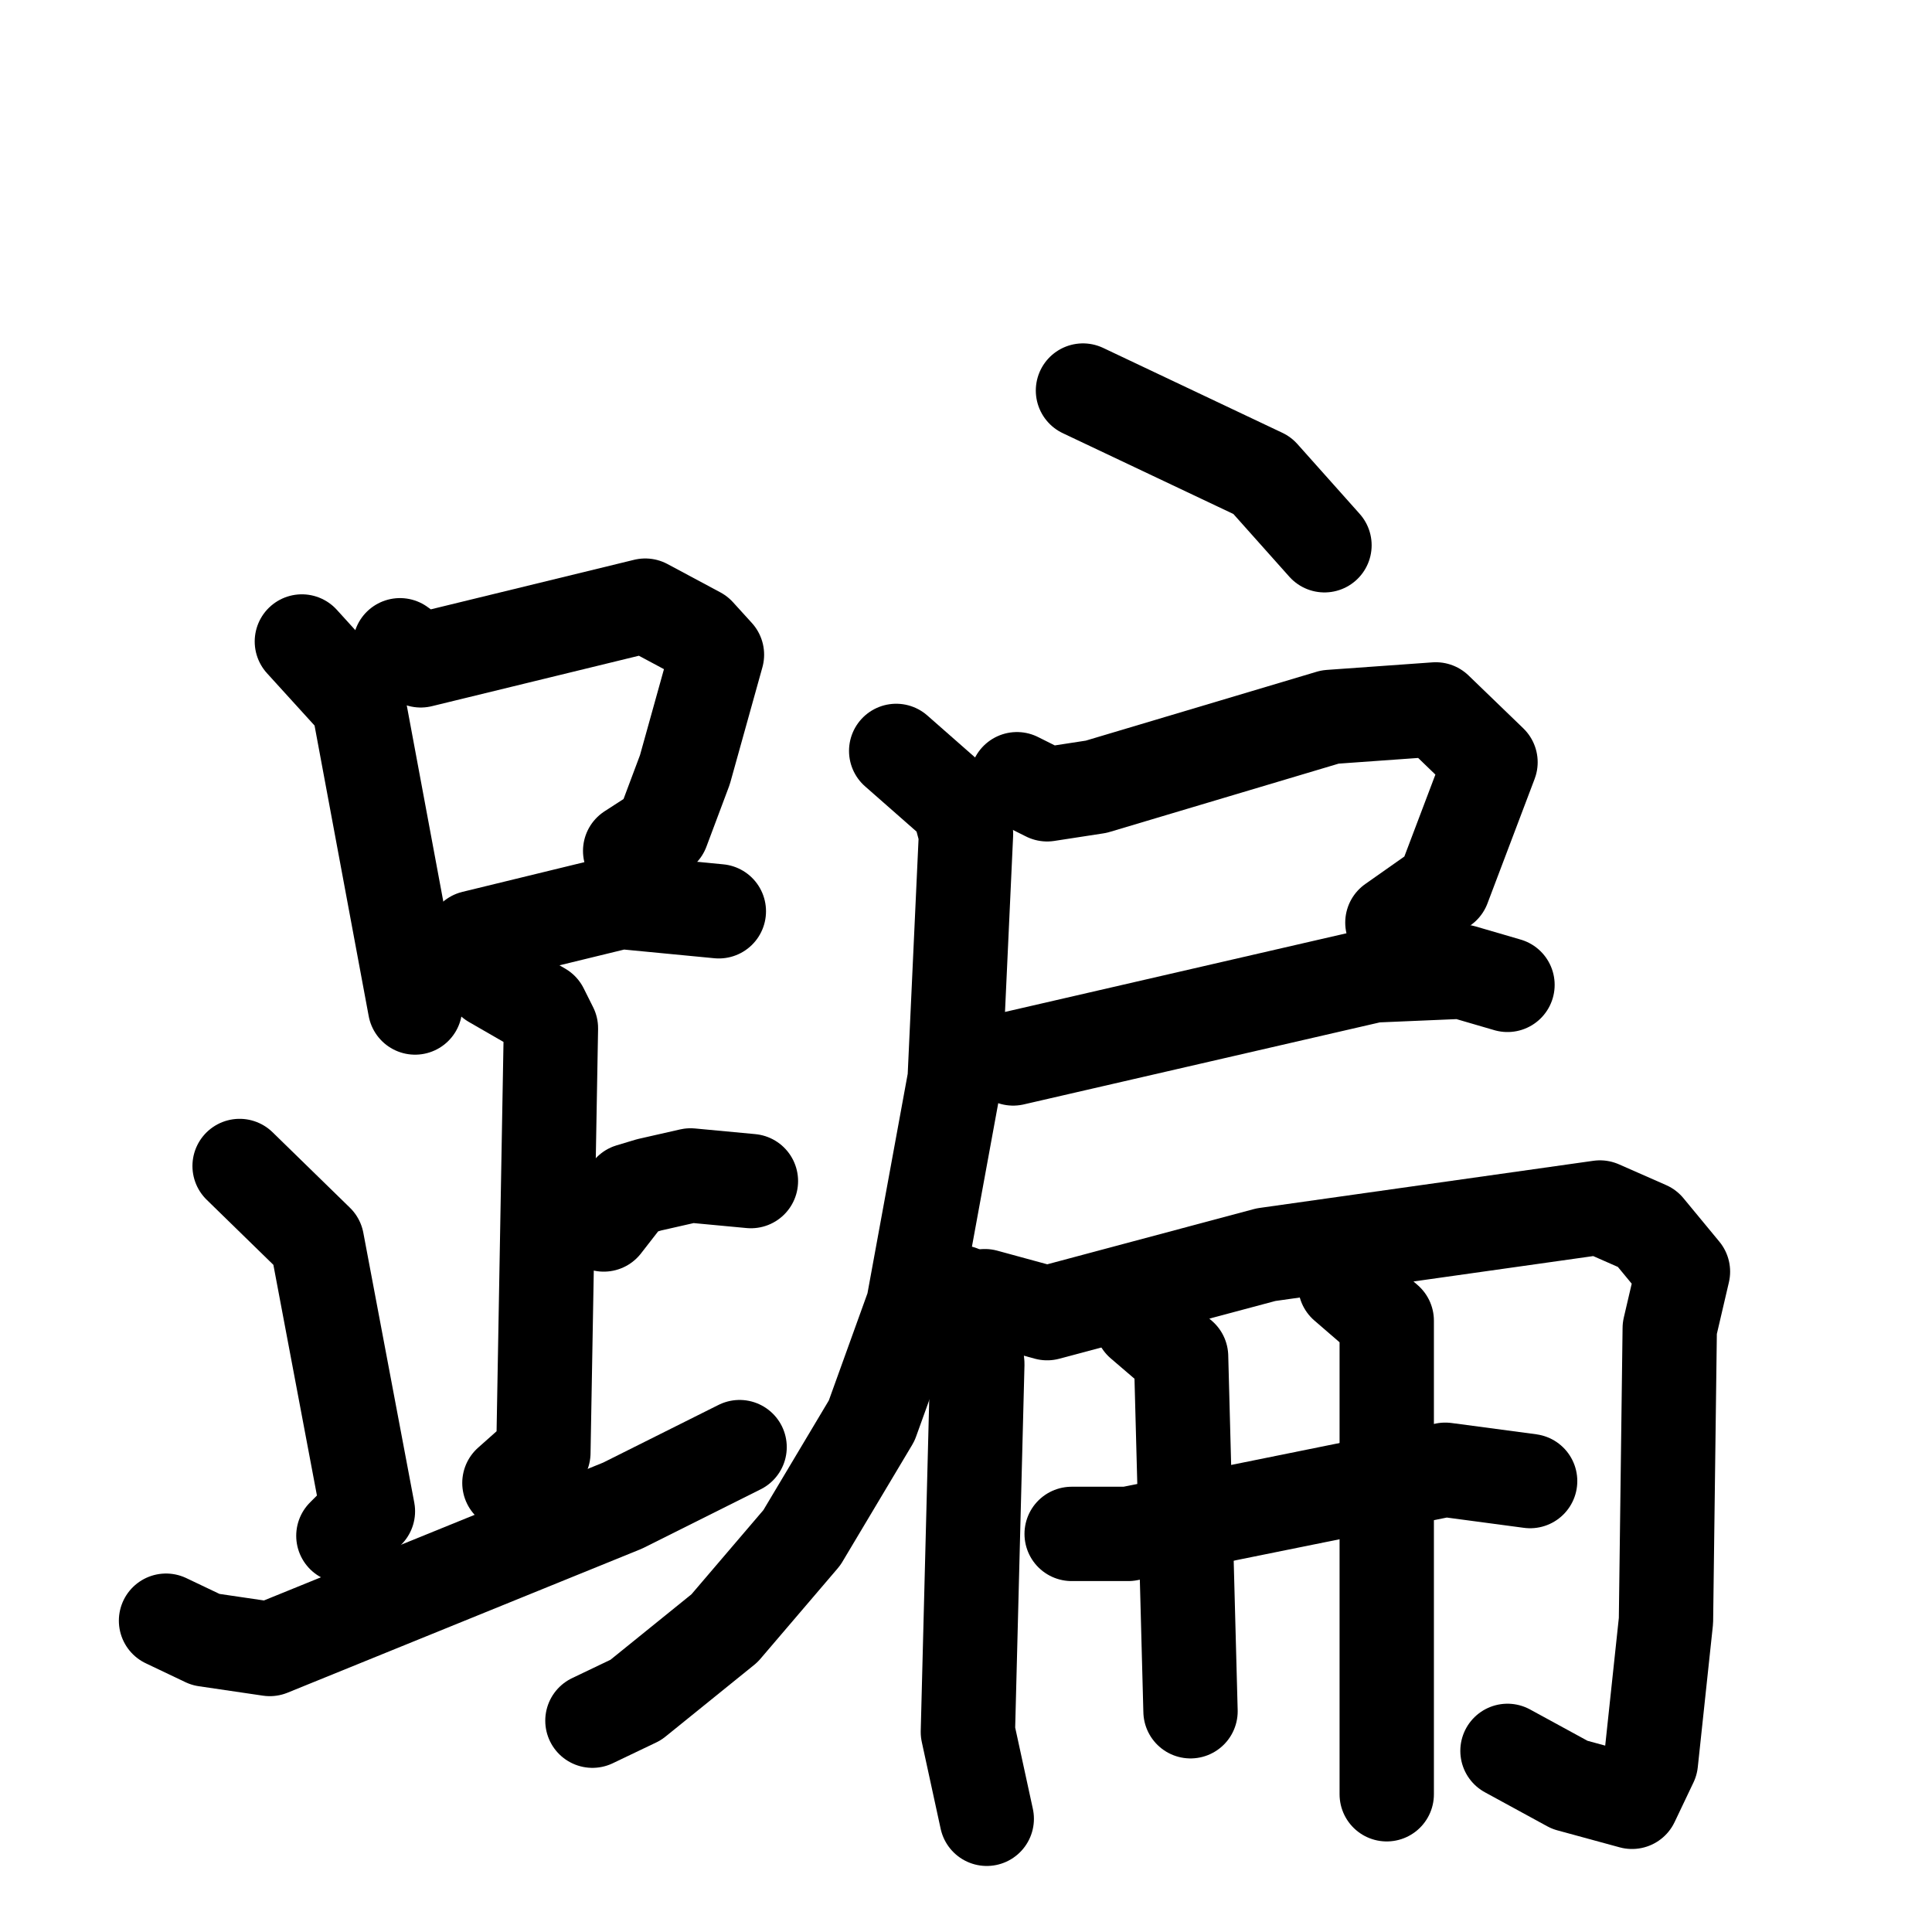 <svg xmlns="http://www.w3.org/2000/svg" viewBox="0 0 1024 1024">
  <g style="fill:none;stroke:#000000;stroke-width:50;stroke-linecap:round;stroke-linejoin:round;" transform="scale(1, 1) translate(0, 0)">
    <path d="M 160.0,340.0 L 190.0,373.0 L 220.0,534.0"/>
    <path d="M 212.0,342.0 L 223.0,350.0 L 342.0,321.0 L 370.0,336.0 L 380.0,347.0 L 363.0,408.0 L 351.0,440.0 L 334.0,451.0"/>
    <path d="M 239.0,510.0 L 251.0,497.0 L 329.0,478.0 L 381.0,483.0"/>
    <path d="M 261.0,520.0 L 287.0,535.0 L 292.0,545.0 L 288.0,770.0 L 270.0,786.0"/>
    <path d="M 320.0,649.0 L 334.0,631.0 L 344.0,628.0 L 366.0,623.0 L 398.0,626.0"/>
    <path d="M 127.0,618.0 L 168.0,658.0 L 195.0,801.0 L 182.0,814.0"/>
    <path d="M 88.0,859.0 L 109.0,869.0 L 143.0,874.0 L 330.0,798.0 L 392.0,767.0"/>
    <path d="M 574.0,207.0 L 669.0,252.0 L 702.0,289.0"/>
    <path d="M 539.0,413.0 L 555.0,421.0 L 581.0,417.0 L 705.0,380.0 L 761.0,376.0 L 790.0,404.0 L 765.0,470.0 L 738.0,489.0"/>
    <path d="M 537.0,561.0 L 728.0,517.0 L 775.0,515.0 L 799.0,522.0"/>
    <path d="M 475.0,398.0 L 508.0,427.0 L 512.0,442.0 L 506.0,572.0 L 484.0,692.0 L 462.0,753.0 L 425.0,815.0 L 384.0,863.0 L 337.0,901.0 L 314.0,912.0"/>
    <path d="M 509.0,685.0 L 515.0,692.0 L 518.0,723.0 L 513.0,918.0 L 523.0,964.0"/>
    <path d="M 522.0,687.0 L 555.0,696.0 L 671.0,665.0 L 848.0,640.0 L 873.0,651.0 L 892.0,674.0 L 885.0,704.0 L 883.0,859.0 L 875.0,934.0 L 865.0,955.0 L 832.0,946.0 L 799.0,928.0"/>
    <path d="M 568.0,813.0 L 598.0,813.0 L 766.0,779.0 L 811.0,785.0"/>
    <path d="M 605.0,701.0 L 626.0,719.0 L 631.0,907.0"/>
    <path d="M 713.0,681.0 L 735.0,700.0 L 735.0,951.0"/>
  </g>
</svg>
